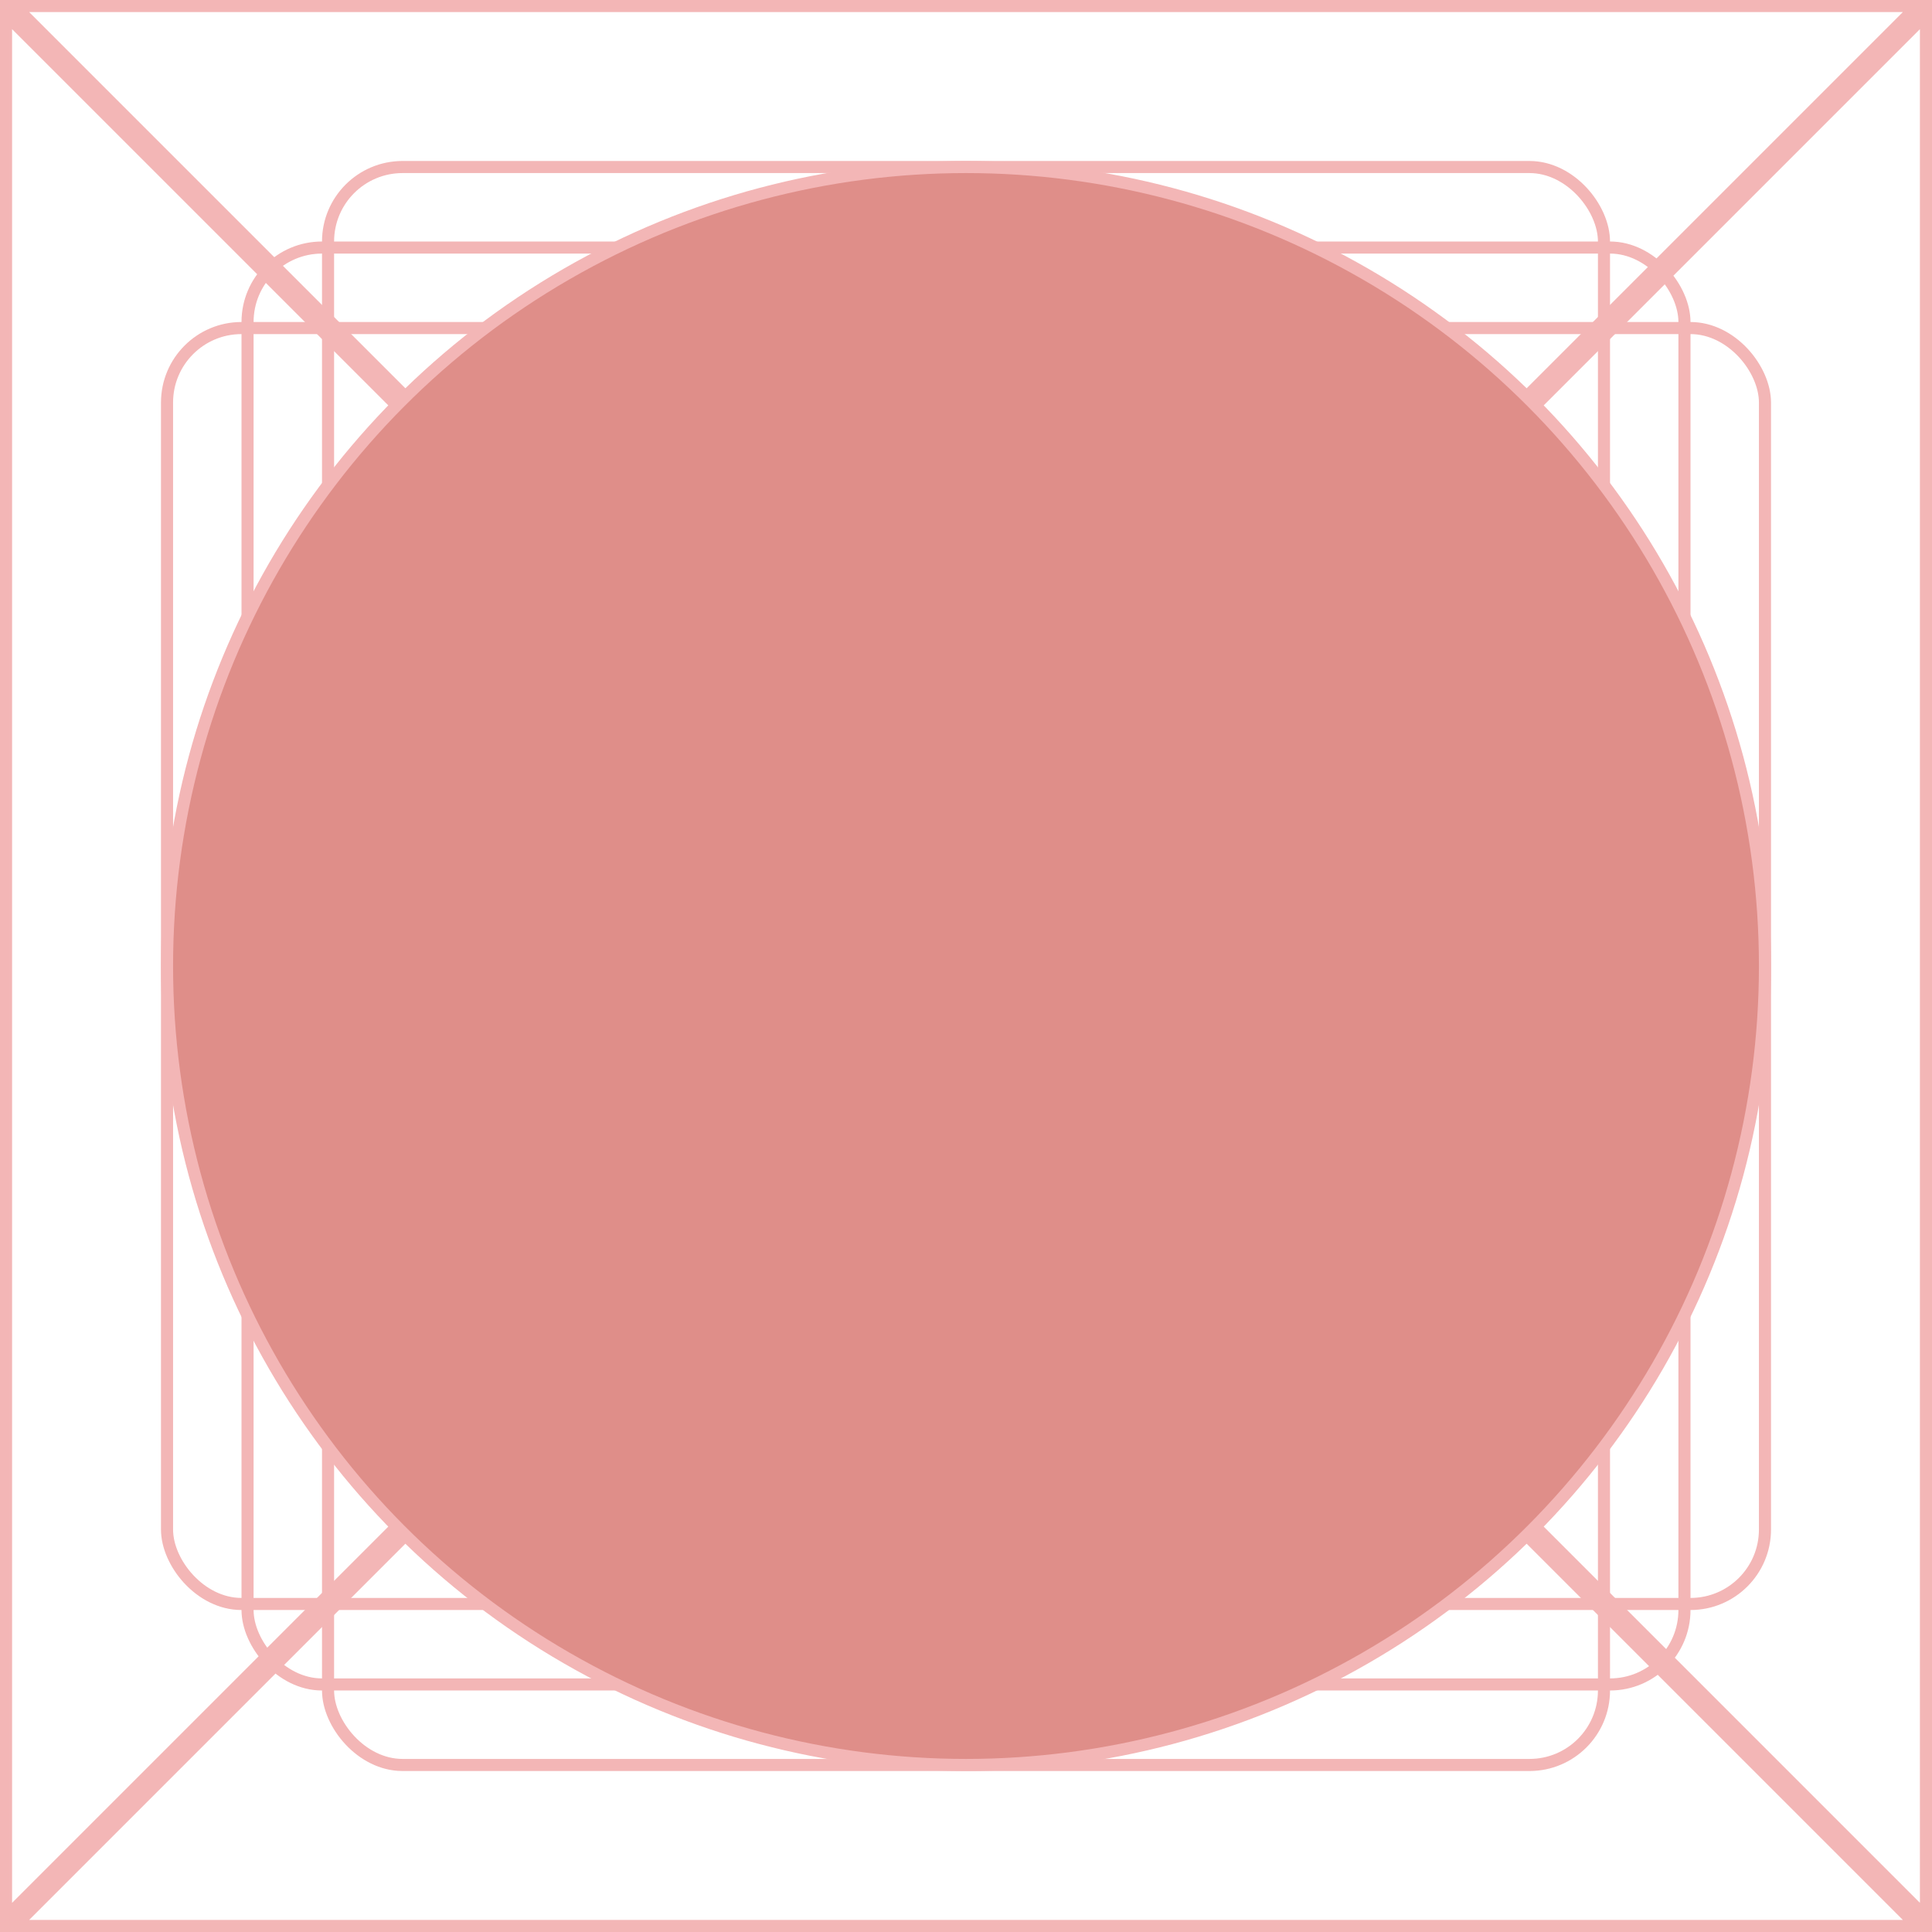 <svg width="55" height="55" viewBox="0 0 55 55" fill="none" xmlns="http://www.w3.org/2000/svg">
<path d="M54.828 0.415V54.585L27.743 27.5L54.828 0.415ZM27.5 27.743L54.585 54.828H0.415L27.5 27.743ZM54.585 0.172L27.5 27.257L0.415 0.172H54.585ZM0.172 0.415L27.257 27.5L0.172 54.585V0.415Z" stroke="#F3B6B6" stroke-width="0.344"/>
<rect x="4.755" y="9.339" width="45.49" height="36.323" rx="2.12" stroke="#F3B6B6" stroke-width="0.344"/>
<rect x="9.339" y="4.755" width="36.323" height="45.49" rx="2.12" stroke="#F3B6B6" stroke-width="0.344"/>
<rect x="7.047" y="7.047" width="40.906" height="40.906" rx="2.12" stroke="#F3B6B6" stroke-width="0.344"/>
<circle cx="27.5" cy="27.5" r="8.995" stroke="#F3B6B6" stroke-width="0.344"/>
<circle cx="27.5" cy="27.5" r="22.745" fill="#DF8E89" stroke="#F3B6B6" stroke-width="0.344"/>
</svg>
